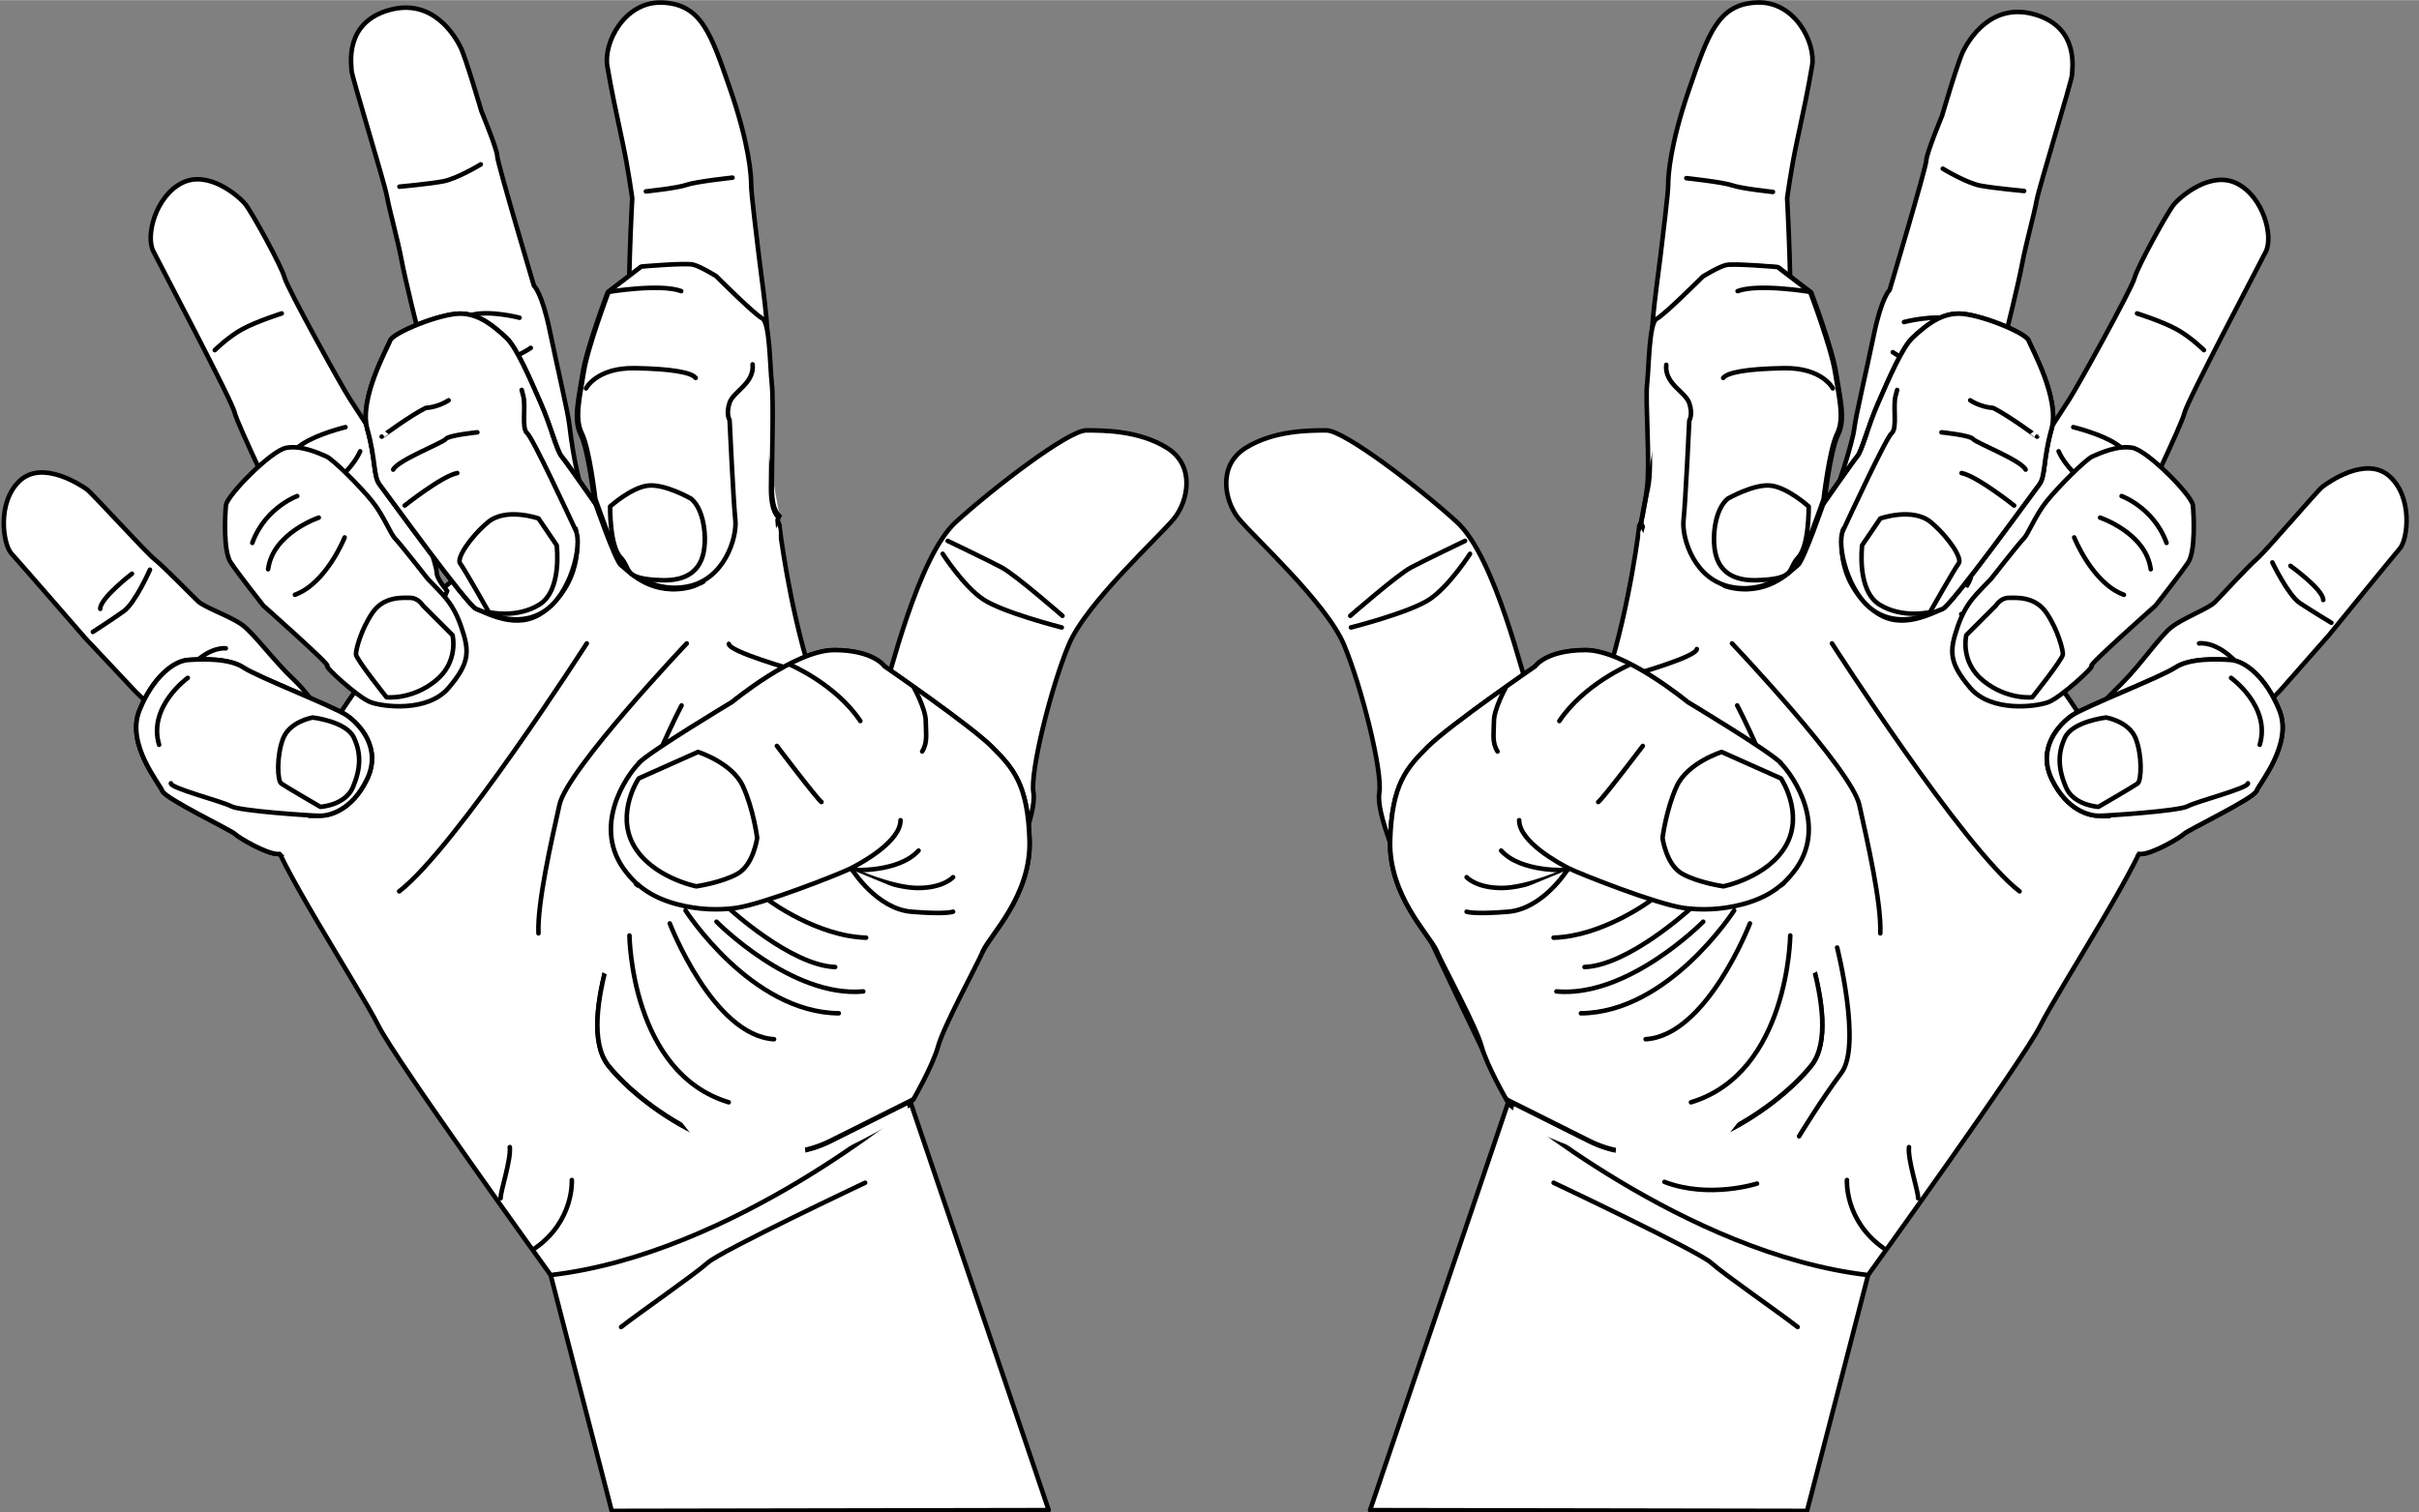 <svg width="1061" height="663.5" version="1.1" viewBox="0 0 280.7 175.5" xmlns="http://www.w3.org/2000/svg">
 <rect x="0" y="0" width="280.7" height="175.5" fill="#808080" stroke="none"/>
 <g id="right-hand" transform="translate(13.49 -14.64)">
  <g transform="translate(-7.408 -101.7)" fill="#ffffff" shape-rendering="auto" stroke="#000000" stroke-linecap="round" stroke-linejoin="round" stroke-width=".529">
   <path d="m152.9 291.6 15.98-47.18 41.8 19.94-7.074 27.33z" color="#000000" color-rendering="auto" image-rendering="auto" solid-color="#000000" style="isolation:auto;mix-blend-mode:normal;paint-order:markers fill stroke"/>
   <path d="m210.7 264.3s17.97-24.91 20.01-28.99c2.042-4.084 12.66-20.42 12.25-22.46-.408-2.042-11.84-22.46-21.24-29.4-9.393-6.942-28.99-16.34-37.57-6.126 0 0-1.06 9.114-3.697 17.42-1.799 5.668-4.768 9.87-6.921 14.84-5.309 12.25-4.642 34.79-4.642 34.79s20.56 17.48 41.8 19.94z" color="#000000" color-rendering="auto" image-rendering="auto" solid-color="#000000" style="isolation:auto;mix-blend-mode:normal;paint-order:markers fill stroke"/>
   <path d="m194.9 191s13.86 14.62 14.77 18.73c.913 4.111 2.588 11.42 2.436 14.92" color="#000000" color-rendering="auto" image-rendering="auto" solid-color="#000000" style="isolation:auto;mix-blend-mode:normal;paint-order:markers fill stroke"/>
   <path d="m206.5 191s15.23 23.75 21.77 28.78" color="#000000" color-rendering="auto" image-rendering="auto" solid-color="#000000" style="isolation:auto;mix-blend-mode:normal;paint-order:markers fill stroke"/>
   <path d="m195.5 198.2s4.872 9.287 4.872 13.55" color="#000000" color-rendering="auto" image-rendering="auto" solid-color="#000000" style="isolation:auto;mix-blend-mode:normal;paint-order:markers fill stroke"/>
   <path d="m180.7 198s3.654-1.066 5.633.304" color="#000000" color-rendering="auto" image-rendering="auto" solid-color="#000000" style="isolation:auto;mix-blend-mode:normal;paint-order:markers fill stroke"/>
   <path d="m183.2 194.7s7.613-2.132 7.613-3.045" color="#000000" color-rendering="auto" image-rendering="auto" solid-color="#000000" style="isolation:auto;mix-blend-mode:normal;paint-order:markers fill stroke"/>
   <path d="m212.5 261.2c-4.568-3.197-4.263-7.917-4.263-7.917" color="#000000" color-rendering="auto" image-rendering="auto" solid-color="#000000" style="isolation:auto;mix-blend-mode:normal;paint-order:markers fill stroke"/>
   <path d="m216.5 255.4c0-.913-1.218-4.415-1.066-5.938" color="#000000" color-rendering="auto" image-rendering="auto" solid-color="#000000" style="isolation:auto;mix-blend-mode:normal;paint-order:markers fill stroke"/>
   <path d="m174.2 253.6s16.75 7.917 18.27 9.287c1.523 1.37 7.917 5.786 10.05 7.46" color="#000000" color-rendering="auto" image-rendering="auto" solid-color="#000000" style="isolation:auto;mix-blend-mode:normal;paint-order:markers fill stroke"/>
  </g>
 </g>
 <g id="open-thumb-right" transform="translate(13.49 -14.64)">
  <g transform="translate(-7.408 -101.7)" fill="#ffffff" shape-rendering="auto">
   <path d="m179.7 201.4s-7.351-2.042-8.168-4.084-4.084-16.34-8.576-20.42c-4.492-4.084-13.07-10.62-15.11-10.62-2.042 0-6.126 0-9.393 2.042-3.267 2.042-2.45 6.126-.817 8.168 1.634 2.042 10.21 9.801 12.25 14.7 2.042 4.901 4.492 14.7 4.084 17.15-.408 2.45 2.45 8.576 2.859 10.21s12.1 25.8 12.1 25.8 15.67 10.54 25.06 6.869 25.32-37.57-14.29-49.82z" color="#000000" color-rendering="auto" image-rendering="auto" solid-color="#000000" stroke="#000000" stroke-linecap="round" stroke-linejoin="round" stroke-width=".529" style="isolation:auto;mix-blend-mode:normal;paint-order:markers fill stroke"/>
   <path d="m150.6 187.8s5.468-4.772 7.058-5.617c1.591-.845 6.263-3.082 6.263-3.082" color="#000000" color-rendering="auto" image-rendering="auto" solid-color="#000000" stroke="#000000" stroke-linecap="round" stroke-linejoin="round" stroke-width=".529" style="isolation:auto;mix-blend-mode:normal;paint-order:markers fill stroke"/>
   <path d="m164.5 180.6s-2.386 3.728-4.672 5.269-9.146 3.281-9.146 3.281" color="#000000" color-rendering="auto" image-rendering="auto" solid-color="#000000" stroke="#000000" stroke-linecap="round" stroke-linejoin="round" stroke-width=".529" style="isolation:auto;mix-blend-mode:normal;paint-order:markers fill stroke"/>
   <path d="m171.4 206.5s-4.175 11.93-6.164 12.13" color="#000000" color-rendering="auto" image-rendering="auto" solid-color="#000000" stroke="#000000" stroke-linecap="round" stroke-linejoin="round" stroke-width=".529" style="isolation:auto;mix-blend-mode:normal;paint-order:markers fill stroke"/>
   <path d="m207.1 226.3s2.867 11.38.498 14.54c-2.369 3.156-4.917 7.369-4.917 7.369" color="#000000" color-rendering="auto" image-rendering="auto" solid-color="#000000" stroke="#000000" stroke-linecap="round" stroke-linejoin="round" stroke-width=".529" style="isolation:auto;mix-blend-mode:normal;paint-order:markers fill stroke"/>
   <path d="m197.8 253.7s-5.567 1.789-10.74-.199" color="#000000" color-rendering="auto" image-rendering="auto" solid-color="#000000" stroke="#000000" stroke-linecap="round" stroke-linejoin="round" stroke-width=".529" style="isolation:auto;mix-blend-mode:normal;paint-order:markers fill stroke"/>
   <path d="m181.5 208.9s3.181 6.164 6.76 6.164" color="#000000" color-rendering="auto" image-rendering="auto" solid-color="#000000" stroke="#000000" stroke-linecap="round" stroke-linejoin="round" stroke-width=".529" style="isolation:auto;mix-blend-mode:normal;paint-order:markers fill stroke"/>
   <path d="m186 203.1s-3.945-.883-5.151-1.296l-11.65 44.45s16.81 8.982 26.21 5.306 21.98-36.41-9.41-48.46z" color="#000000" color-rendering="auto" image-rendering="auto" solid-color="#000000" style="isolation:auto;mix-blend-mode:normal;paint-order:markers fill stroke"/>
  </g>
 </g>
 <g id="open-finger-1-right" transform="translate(13.49 -14.64)">
  <g transform="translate(-7.408 -101.7)" fill="#ffffff" shape-rendering="auto">
   <path d="m184.2 177.3s1.289-3.248 1.289-4.806c0-1.559 0-2.672-.223-6.012-.223-3.34.891-9.351.445-10.24s.668-8.238.891-10.24c.223-2.004.891-7.125.891-8.238 0-1.113.223-4.676 2.449-11.13 2.226-6.457 3.34-9.797 7.793-10.02s6.902 4.676 6.457 7.347c-.445 2.672-1.113 5.789-1.781 8.906-.668 3.117-1.113 6.457-1.113 6.457s.668 12.47.223 15.36c-.445 2.894.223 5.566.223 5.566s.223 5.789-.223 6.679c-.445.891 1.336 7.125 1.336 7.125s-8.366 17.41-18.66 3.248z" color="#000000" color-rendering="auto" image-rendering="auto" solid-color="#000000" stroke="#000000" stroke-linecap="round" stroke-linejoin="round" stroke-width=".529" style="isolation:auto;mix-blend-mode:normal;paint-order:markers fill stroke"/>
   <path d="m188.3 153.8c.913 0 3.502-.99 5.253-1.066 1.751-.076 6.242 1.218 6.242 1.218" color="#000000" color-rendering="auto" image-rendering="auto" solid-color="#000000" stroke="#000000" stroke-linecap="round" stroke-linejoin="round" stroke-width=".529" style="isolation:auto;mix-blend-mode:normal;paint-order:markers fill stroke"/>
   <path d="m187.9 156.5s4.035.913 6.09 1.218c2.055.304 5.405-.913 5.405-.913" color="#000000" color-rendering="auto" image-rendering="auto" solid-color="#000000" stroke="#000000" stroke-linecap="round" stroke-linejoin="round" stroke-width=".529" style="isolation:auto;mix-blend-mode:normal;paint-order:markers fill stroke"/>
   <path d="m189.6 137s4.263.457 5.329.837c1.066.381 4.72.761 4.72.761" color="#000000" color-rendering="auto" image-rendering="auto" solid-color="#000000" stroke="#000000" stroke-linecap="round" stroke-linejoin="round" stroke-width=".529" style="isolation:auto;mix-blend-mode:normal;paint-order:markers fill stroke"/>
   <path d="m187 174.3s6.471.304 7.308-.457" color="#000000" color-rendering="auto" image-rendering="auto" solid-color="#000000" stroke="#000000" stroke-linecap="round" stroke-linejoin="round" stroke-width=".529" style="isolation:auto;mix-blend-mode:normal;paint-order:markers fill stroke"/>
   <path d="m198.5 184.8c-5.051 1.346-4.964.985-9.132-1.678-4.168-2.662-6.855-5.276-3.776-6.004 5.087-1.202 11.72-1.284 17.12-2.61 2.16-.53.916 4.793.805 5.818-.135 1.254-2.241 3.733-5.02 4.473z" color="#000000" color-rendering="auto" image-rendering="auto" solid-color="#000000" style="isolation:auto;mix-blend-mode:normal;paint-order:markers fill stroke"/>
  </g>
 </g>
 <g id="open-finger-2-right" transform="translate(13.49 -14.64)">
  <g transform="translate(-6.35 -100.7)" fill="#ffffff" shape-rendering="auto">
   <path d="m220.2 176.4s2.284-7.004 2.893-9.592c.609-2.588 1.675-7.004 1.827-8.374s.609-3.959.609-3.959 1.523-6.09 1.979-8.526c.457-2.436 1.37-5.633 1.675-7.308.304-1.675 4.111-14.01 4.111-14.62 0-.609.913-5.481-4.263-7.004-5.177-1.523-7.765 3.045-8.374 4.263-.609 1.218-2.436 7.46-2.436 7.46s-1.827 4.415-1.827 5.177-4.263 15.07-4.263 15.07-.913.761-1.827 5.177c-.913 4.415-2.138 9.6-2.284 10.96-.143 1.33-2.052 7.647-2.992 9.054-3.318.727 1.774 3.736 6.494 5.715 4.72 1.979 7.308 3.197 8.678-3.502z" color="#000000" color-rendering="auto" image-rendering="auto" solid-color="#000000" stroke="#000000" stroke-linecap="round" stroke-linejoin="round" stroke-width=".529" style="isolation:auto;mix-blend-mode:normal;paint-order:markers fill stroke"/>
   <path d="m218.3 134.9s2.741 1.675 4.415 1.979 5.024.609 5.024.609" color="#000000" color-rendering="auto" image-rendering="auto" solid-color="#000000" stroke="#000000" stroke-linecap="round" stroke-linejoin="round" stroke-width=".529" style="isolation:auto;mix-blend-mode:normal;paint-order:markers fill stroke"/>
   <path d="m213.8 152.7s3.502-.913 5.633-.304c2.132.609 4.503 2.132 4.503 2.132" color="#000000" color-rendering="auto" image-rendering="auto" solid-color="#000000" stroke="#000000" stroke-linecap="round" stroke-linejoin="round" stroke-width=".529" style="isolation:auto;mix-blend-mode:normal;paint-order:markers fill stroke"/>
   <path d="m212.5 156.2s1.675 1.218 4.872 2.132c3.197.913 5.329.609 5.329.609" color="#000000" color-rendering="auto" image-rendering="auto" solid-color="#000000" stroke="#000000" stroke-linecap="round" stroke-linejoin="round" stroke-width=".529" style="isolation:auto;mix-blend-mode:normal;paint-order:markers fill stroke"/>
   <path d="m218.6 185.5c-5.051 1.346-4.964.985-9.132-1.678-4.168-2.662-8.02-8.438-4.94-9.166 5.087-1.202 5.894 6.038 11.3 4.713 2.16-.53 3.745 4.294 3.635 5.318-.135 1.254 1.92.072-.86.812z" color="#000000" color-rendering="auto" image-rendering="auto" solid-color="#000000" style="isolation:auto;mix-blend-mode:normal;paint-order:markers fill stroke"/>
   <path d="m206.7 176.5s3.143 1.581 4.181 1.919l2.179.712-.035.099" color="#000000" color-rendering="auto" image-rendering="auto" solid-color="#000000" stroke="#000000" stroke-linecap="round" stroke-linejoin="round" stroke-width=".529" style="isolation:auto;mix-blend-mode:normal;paint-order:markers fill stroke"/>
  </g>
 </g>
 <g id="open-finger-3-right" transform="translate(13.49 -14.64)">
  <g transform="translate(-7.408 -101.7)" fill="#ffffff" shape-rendering="auto">
   <path d="m221.4 185.3s1.218-1.37 1.218-2.132 2.702-5.205 3.767-7.336c1.066-2.132 1.523-3.806 2.284-4.872.761-1.066 4.415-6.851 5.329-8.222s7.308-12.94 7.613-14.16c.304-1.218 3.806-7.613 4.568-8.526.761-.913 4.263-3.959 7.308-2.436 3.045 1.523 4.263 6.09 3.35 7.917s-9.135 17.36-9.44 18.73c-.304 1.37-5.481 12.03-5.938 13.25s-5.481 9.135-5.786 10.05c-.304.913-2.741 6.09-3.502 7.004-.761.913-5.786-1.979-6.699-3.654-.913-1.675-4.072-5.605-4.072-5.605z" color="#000000" color-rendering="auto" image-rendering="auto" solid-color="#000000" stroke="#000000" stroke-linecap="round" stroke-linejoin="round" stroke-width=".529" style="isolation:auto;mix-blend-mode:normal;paint-order:markers fill stroke"/>
   <path d="m234.5 165.9s3.197.761 5.024 1.979c1.827 1.218 3.197 3.502 3.197 3.502" color="#000000" color-rendering="auto" image-rendering="auto" solid-color="#000000" stroke="#000000" stroke-linecap="round" stroke-linejoin="round" stroke-width=".529" style="isolation:auto;mix-blend-mode:normal;paint-order:markers fill stroke"/>
   <path d="m232.8 168.7s.761 1.979 3.197 3.654c2.436 1.675 5.329 1.523 5.329 1.523" color="#000000" color-rendering="auto" image-rendering="auto" solid-color="#000000" stroke="#000000" stroke-linecap="round" stroke-linejoin="round" stroke-width=".529" style="isolation:auto;mix-blend-mode:normal;paint-order:markers fill stroke"/>
   <path d="m241.9 152.7s2.893.913 4.568 1.827 3.197 2.436 3.197 2.436" color="#000000" color-rendering="auto" image-rendering="auto" solid-color="#000000" stroke="#000000" stroke-linecap="round" stroke-linejoin="round" stroke-width=".529" style="isolation:auto;mix-blend-mode:normal;paint-order:markers fill stroke"/>
   <path d="m231.1 197.7c-5.051 1.346-2.8-1.678-6.968-4.34-4.168-2.662-8.02-8.438-4.94-9.166 5.087-1.202 5.894 6.038 11.3 4.713 2.16-.53 1.582 6.956 1.471 7.981-.135 1.254 1.92.072-.86.812z" color="#000000" color-rendering="auto" image-rendering="auto" solid-color="#000000" style="isolation:auto;mix-blend-mode:normal;paint-order:markers fill stroke"/>
   <path d="m221.5 187.6s6.471 4.114 7.308 3.846" color="#000000" color-rendering="auto" image-rendering="auto" solid-color="#000000" stroke="#000000" stroke-linecap="round" stroke-linejoin="round" stroke-width=".529" style="isolation:auto;mix-blend-mode:normal;paint-order:markers fill stroke"/>
  </g>
 </g>
 <g id="open-finger-4-right" transform="translate(13.49 -14.64)">
  <g transform="translate(-7.408 -101.7)" fill="#ffffff" shape-rendering="auto">
   <path d="m233.7 202.1s4.143-4.164 6.427-6.448c2.284-2.284 4.415-5.481 5.786-6.547 1.37-1.066 4.263-2.132 5.024-2.893s3.806-4.111 4.872-5.024c1.066-.913 7.004-7.917 7.613-8.374.609-.457 5.024-3.654 7.765-1.218 2.741 2.436 2.132 7.308 1.218 8.374-.913 1.066-8.222 10.05-8.222 10.05l-5.633 6.395-4.111 4.263s-3.197 4.111-3.959 4.72c-.761.609-7.156 7.46-7.917 7.46s-5.329-2.132-6.242-4.872c-.913-2.741-2.621-5.885-2.621-5.885z" color="#000000" color-rendering="auto" image-rendering="auto" solid-color="#000000" stroke="#000000" stroke-linecap="round" stroke-linejoin="round" stroke-width=".529" style="isolation:auto;mix-blend-mode:normal;paint-order:markers fill stroke"/>
   <path d="m253.7 199.4s-5.481-3.197-5.633-5.633" color="#000000" color-rendering="auto" image-rendering="auto" solid-color="#000000" stroke="#000000" stroke-linecap="round" stroke-linejoin="round" stroke-width=".529" style="isolation:auto;mix-blend-mode:normal;paint-order:markers fill stroke"/>
   <path d="m249.1 191s1.675-.304 3.806 1.675c2.132 1.979 2.741 4.263 2.741 4.263" color="#000000" color-rendering="auto" image-rendering="auto" solid-color="#000000" stroke="#000000" stroke-linecap="round" stroke-linejoin="round" stroke-width=".529" style="isolation:auto;mix-blend-mode:normal;paint-order:markers fill stroke"/>
   <path d="m257.6 181.6s1.827 3.806 3.197 4.72 3.654 2.284 3.654 2.284" color="#000000" color-rendering="auto" image-rendering="auto" solid-color="#000000" stroke="#000000" stroke-linecap="round" stroke-linejoin="round" stroke-width=".529" style="isolation:auto;mix-blend-mode:normal;paint-order:markers fill stroke"/>
   <path d="m259.7 182s3.806 2.741 3.806 3.959" color="#000000" color-rendering="auto" image-rendering="auto" solid-color="#000000" stroke="#000000" stroke-linecap="round" stroke-linejoin="round" stroke-width=".529" style="isolation:auto;mix-blend-mode:normal;paint-order:markers fill stroke"/>
   <path d="m241 214.2c-5.051 1.346-1.103-2.477-5.271-5.139-4.168-2.662-6.323-8.405-3.243-9.132 5.087-1.202 4.197 6.005 9.6 4.68 2.16-.53 1.409 5.233.939 6.151-.301.588.755 2.701-2.024 3.442z" color="#000000" color-rendering="auto" image-rendering="auto" solid-color="#000000" style="isolation:auto;mix-blend-mode:normal;paint-order:markers fill stroke"/>
   <path d="m234.4 203.9c1.325-1.104 7.765 3.496 6.099 5.567" color="#000000" color-rendering="auto" image-rendering="auto" solid-color="#000000" stroke="#000000" stroke-linecap="round" stroke-linejoin="round" stroke-width=".529" style="isolation:auto;mix-blend-mode:normal;paint-order:markers fill stroke"/>
  </g>
 </g>
 <g id="closed-finger-4-right" transform="translate(13.49 -14.64)">
  <g transform="translate(126.2 -112.7)" fill="#ffffff" shape-rendering="auto">
   <path d="m107.4 226s0 .444 1.331.444c1.331 0 4.549-1.886 4.992-2.33s8.099-4.105 8.432-4.992c.333-.888 4.216-5.436 2.663-9.319-1.553-3.883-3.994-5.769-5.658-5.88-1.664-.111-4.771-.222-6.435.888-1.664 1.109-10.54 4.549-11.98 5.547-1.442.999-4.105 3.772-2.33 7.433 1.775 3.661 4.438 4.216 5.436 4.216 2.289.159 3.55 3.994 4.882 4.438" color="#000000" color-rendering="auto" image-rendering="auto" solid-color="#000000" stroke="#000000" stroke-linecap="round" stroke-linejoin="round" stroke-width=".529" style="isolation:auto;mix-blend-mode:normal;paint-order:markers fill stroke"/>
   <path d="m107.4 226s0 .444 1.331.444c1.331 0 4.549-1.886 4.992-2.33s8.099-4.105 8.432-4.992c.333-.888 4.216-5.436 2.663-9.319-1.553-3.883-3.994-5.769-5.658-5.88-1.664-.111-4.771-.222-6.435.888-1.664 1.109-10.54 4.549-11.98 5.547-1.442.999-4.105 3.772-2.33 7.433 1.775 3.661 4.438 4.216 5.436 4.216.999 0 9.319-.555 10.32-1.109s7.1-2.108 6.99-2.663" color="#000000" color-rendering="auto" image-rendering="auto" solid-color="#000000" stroke="#000000" stroke-linecap="round" stroke-linejoin="round" stroke-width=".529" style="isolation:auto;mix-blend-mode:normal;paint-order:markers fill stroke"/>
   <path d="m104.7 210.6s2.663.444 3.439 2.441.666 4.882.222 5.214c-.444.333-4.549 2.714-4.549 2.714s-2.885-.162-3.772-2.27c-.888-2.108-.999-3.883-.111-5.769.888-1.886 4.771-2.33 4.771-2.33z" color="#000000" color-rendering="auto" image-rendering="auto" solid-color="#000000" stroke="#000000" stroke-linecap="round" stroke-linejoin="round" stroke-width=".529" style="isolation:auto;mix-blend-mode:normal;paint-order:markers fill stroke"/>
   <path d="m119.2 206s4.66 3.328 3.328 7.766" color="#000000" color-rendering="auto" image-rendering="auto" solid-color="#000000" stroke="#000000" stroke-linecap="round" stroke-linejoin="round" stroke-width=".529" style="isolation:auto;mix-blend-mode:normal;paint-order:markers fill stroke"/>
   <path d="m107.7 227.3 1.333-2.273-3.162-2.744-3.188.078z" color="#000000" color-rendering="auto" image-rendering="auto" solid-color="#000000" style="isolation:auto;mix-blend-mode:normal;paint-order:markers fill stroke"/>
  </g>
 </g>
 <g id="closed-finger-3-right" transform="translate(13.49 -14.64)">
  <g transform="translate(125.7 -109.1)" fill="#ffffff" shape-rendering="auto" stroke="#000000" stroke-linecap="round" stroke-linejoin="round" stroke-width=".529">
   <path d="m91.86 190.9s3.217-4.105 3.772-4.66c.555-.555 1.331-2.663 2.663-4.327 1.331-1.664 4.549-4.882 5.325-5.214.777-.333 2.885-1.331 4.66-.999 1.775.333 6.879 5.547 6.99 6.657.111 1.109.333 5.325-.555 6.657s-3.772 4.992-3.772 4.992-7.877 6.99-7.433 6.99-3.55 3.661-4.992 4.216c-1.442.555-6.657 1.22-9.097-1.664-2.441-2.885-2.441-4.216-1.442-7.1.999-2.885 2.219-3.772 3.883-5.547z" color="#000000" color-rendering="auto" image-rendering="auto" solid-color="#000000" style="isolation:auto;mix-blend-mode:normal;paint-order:markers fill stroke"/>
   <path d="m92.42 194s.555-.888 1.442-.888c.888 0 3.106-.222 4.438 1.775 1.331 1.997 1.886 4.216 1.886 4.771 0 .555-3.55 4.992-3.55 4.992s-2.885.333-5.658-1.886c-2.774-2.219-1.997-5.325-1.997-5.325z" color="#000000" color-rendering="auto" image-rendering="auto" solid-color="#000000" style="isolation:auto;mix-blend-mode:normal;paint-order:markers fill stroke"/>
   <path d="m101.5 186.1s2.108 5.325 5.769 6.657" color="#000000" color-rendering="auto" image-rendering="auto" solid-color="#000000" style="isolation:auto;mix-blend-mode:normal;paint-order:markers fill stroke"/>
   <path d="m104.5 183.8s5.325 1.775 5.88 5.991" color="#000000" color-rendering="auto" image-rendering="auto" solid-color="#000000" style="isolation:auto;mix-blend-mode:normal;paint-order:markers fill stroke"/>
   <path d="m107 181.3c-.377-.135 3.671 1.145 5.214 5.436" color="#000000" color-rendering="auto" image-rendering="auto" solid-color="#000000" style="isolation:auto;mix-blend-mode:normal;paint-order:markers fill stroke"/>
  </g>
 </g>
 <g id="closed-finger-2-right" transform="translate(13.49 -14.64)">
  <g transform="translate(124.6 -105.9)" fill="#ffffff" shape-rendering="auto">
   <path d="m72.78 180s4.105-5.88 4.66-6.546c.555-.666 1.22-3.439 2.441-6.213 1.22-2.774 2.774-6.435 3.994-7.544 1.22-1.109 2.996-2.774 5.325-2.774 2.33 0 7.766 2.219 8.099 3.106.333.888 3.661 6.768 2.663 10.32-.999 3.55-.666 5.436-1.442 6.435-.777.999-10.21 14.09-11.21 14.42-.999.333-4.752 2.626-7.766.333-5.103-3.883-3.772-9.43-3.772-9.43l-2.995-2.108" color="#000000" color-rendering="auto" image-rendering="auto" solid-color="#000000" stroke="#000000" stroke-linecap="round" stroke-linejoin="round" stroke-width=".529" style="isolation:auto;mix-blend-mode:normal;paint-order:markers fill stroke"/>
   <path d="m72.78 180s4.105-5.88 4.66-6.546c.555-.666 1.22-3.439 2.441-6.213 1.22-2.774 2.774-6.435 3.994-7.544 1.22-1.109 2.996-2.774 5.325-2.774 2.33 0 7.766 2.219 8.099 3.106.333.888 3.661 6.768 2.663 10.32-.999 3.55-.666 5.436-1.442 6.435s-10.21 14.09-11.21 14.42c-.999.333-4.549 2.33-7.766.333s-4.549-7.766-3.772-9.43c.777-1.664 4.992-10.76 5.658-11.32.666-.555.111-3.106.444-4.327.333-1.22.111-.444.111-.444" color="#000000" color-rendering="auto" image-rendering="auto" solid-color="#000000" stroke="#000000" stroke-linecap="round" stroke-linejoin="round" stroke-width=".529" style="isolation:auto;mix-blend-mode:normal;paint-order:markers fill stroke"/>
   <path d="m80.1 180.7s3.772-1.331 5.88.444c2.108 1.775 3.661 4.216 3.217 4.771-.444.555-3.328 5.658-3.328 5.658s-3.217.777-5.88-.888c-2.663-1.664-1.997-6.879-1.997-6.879z" color="#000000" color-rendering="auto" image-rendering="auto" solid-color="#000000" stroke="#000000" stroke-linecap="round" stroke-linejoin="round" stroke-width=".529" style="isolation:auto;mix-blend-mode:normal;paint-order:markers fill stroke"/>
   <path d="m95.63 179.2s-4.327-3.439-6.102-3.772" color="#000000" color-rendering="auto" image-rendering="auto" solid-color="#000000" stroke="#000000" stroke-linecap="round" stroke-linejoin="round" stroke-width=".529" style="isolation:auto;mix-blend-mode:normal;paint-order:markers fill stroke"/>
   <path d="m87.2 170.7s3.328.333 3.661.777c.333.444 5.547 2.441 6.102 3.55" color="#000000" color-rendering="auto" image-rendering="auto" solid-color="#000000" stroke="#000000" stroke-linecap="round" stroke-linejoin="round" stroke-width=".529" style="isolation:auto;mix-blend-mode:normal;paint-order:markers fill stroke"/>
   <path d="m98.3 171.2c.005.015-3.286-2.426-5.103-3.328-1.553-.111-2.663-.888-2.663-.888" color="#000000" color-rendering="auto" image-rendering="auto" solid-color="#000000" stroke="#000000" stroke-linecap="round" stroke-linejoin="round" stroke-width=".529" style="isolation:auto;mix-blend-mode:normal;paint-order:markers fill stroke"/>
   <path d="m73.36 179.8-.446 1.195 2.355 1.516.517-1.177z" color="#000000" color-rendering="auto" image-rendering="auto" solid-color="#000000" style="isolation:auto;mix-blend-mode:normal;paint-order:markers fill stroke"/>
  </g>
 </g>
 <g id="closed-finger-1-right" transform="translate(13.49 -14.64)">
  <g transform="translate(126.2 -109.6)" fill="#ffffff" shape-rendering="auto">
   <path transform="matrix(.265 0 0 .265 0 93.8)" d="m233.9 230.9c-2.288-.039-4.129.014-4.971.225-3.366.842-10.1 5.049-10.1 5.049s-16.83 16.83-20.2 18.51c-3.366 1.683-3.366 21.04-4.207 28.61-.842 7.574 2.404 34.77 0 45.44-2.465 10.94-2.93 15.23-2.93 15.23s15.76 36.72 33.7 26.22c2.106 1.087 4.465 1.892 7.102 2.309 16.29 2.574 25.25-8.415 27.77-10.1 2.525-1.683 11.78-28.61 11.78-28.61s2.525-21.88 5.891-28.61c3.366-6.732.841-15.99-.842-26.93-1.683-10.94-10.94-35.34-10.94-35.34l-14.31-10.94s-10.89-.948-17.75-1.066z" color="#000000" color-rendering="auto" image-rendering="auto" solid-color="#000000" stroke="#000000" stroke-linecap="round" stroke-linejoin="round" stroke-width="2" style="isolation:auto;mix-blend-mode:normal;paint-order:markers fill stroke"/>
   <path d="m50.7 185s.392-1.404.737-4.184c.357-2.872-.223-10.02 0-12.02.223-2.004.223-7.125 1.113-7.57.891-.445 5.344-4.898 5.344-4.898s1.781-1.113 2.672-1.336c.891-.223 6.012.223 6.012.223l3.785 2.894s2.449 6.457 2.894 9.351c.445 2.894 1.113 5.344.223 7.125-.891 1.781-1.559 7.57-1.559 7.57s-2.449 7.125-3.117 7.57c-.668.445-3.038 3.353-7.347 2.672-4.557-.72-6.012-5.789-5.789-7.793.223-2.004.668-11.58.668-11.58s.445-.668 0-2.004-2.894-2.226-2.672-4.453" color="#000000" color-rendering="auto" image-rendering="auto" solid-color="#000000" stroke="#000000" stroke-linecap="round" stroke-linejoin="round" stroke-width=".529" style="isolation:auto;mix-blend-mode:normal;paint-order:markers fill stroke"/>
   <path d="m60.8 182.1s3.029-1.742 4.998-1.514c1.969.227 4.392 2.423 4.392 2.423s.076 4.543-1.212 5.906c-1.287 1.363-.131 2.503-4.77 2.65-4.639.147-4.922-3.029-4.998-4.392-.076-1.363.227-3.937 1.59-5.073z" color="#000000" color-rendering="auto" image-rendering="auto" solid-color="#000000" stroke="#000000" stroke-linecap="round" stroke-linejoin="round" stroke-width=".529" style="isolation:auto;mix-blend-mode:normal;paint-order:markers fill stroke"/>
   <path d="m72.99 169.3s-1.212-2.423-5.679-2.347c-4.468.076-6.588.53-7.042 1.136" color="#000000" color-rendering="auto" image-rendering="auto" solid-color="#000000" stroke="#000000" stroke-linecap="round" stroke-linejoin="round" stroke-width=".529" style="isolation:auto;mix-blend-mode:normal;paint-order:markers fill stroke"/>
   <path d="m70.36 158.1s-5.995-.999-8.418-.09" color="#000000" color-rendering="auto" image-rendering="auto" solid-color="#000000" stroke="#000000" stroke-linecap="round" stroke-linejoin="round" stroke-width=".529" style="isolation:auto;mix-blend-mode:normal;paint-order:markers fill stroke"/>
   <path d="m50.81 187.1c-.077-.269.614-2.493.614-2.493l6.445 6.866.806.153 1.649.806-5.524 1.841z" color="#000000" color-rendering="auto" image-rendering="auto" solid-color="#000000" style="isolation:auto;mix-blend-mode:normal;paint-order:markers fill stroke"/>
  </g>
 </g>
 <g id="closed-thumb-right" transform="translate(13.49 -14.64)">
  <g transform="translate(128.9 -109.6)" fill="#ffffff" shape-rendering="auto">
   <path d="m41.59 199.7c-4.574 0-5.822 1.871-5.822 1.871s-9.98 6.861-12.48 9.357-4.159 4.367-4.367 10.81c-.208 6.446 4.574 11.02 5.406 12.89.832 1.871 4.574 8.733 5.198 11.02s2.911 6.238 2.911 6.238l9.564 4.782c9.565 4.782 21.62-3.535 25.78-8.733 4.159-5.198-3.119-20.79-3.119-20.79-.102-.077-.198-.146-.299-.223.457-.422.905-.898 1.339-1.441 4.159-5.198-0-11.23-1.456-12.68-1.455-1.456-10.81-7.07-10.81-7.07s-7.277-6.03-11.85-6.03z" color="#000000" color-rendering="auto" image-rendering="auto" solid-color="#000000" stroke="#000000" stroke-linecap="round" stroke-linejoin="round" stroke-width=".529" style="isolation:auto;mix-blend-mode:normal;paint-order:markers fill stroke"/>
   <path d="m24.33 234.6c-.832-1.871-5.614-6.446-5.406-12.89.208-6.446 1.871-8.317 4.366-10.81s12.48-9.357 12.48-9.357 1.248-1.871 5.822-1.871c4.574 0 11.85 6.03 11.85 6.03s9.357 5.614 10.81 7.07m.117 14.12c-1.231 1.058-2.686 1.778-4.44 2.255-2.651.72-5.028.713-6.904.463-3.119-.416-12.06-3.951-13.31-4.574-1.248-.624-5.822-3.119-5.822-5.614" color="#000000" color-rendering="auto" image-rendering="auto" solid-color="#000000" stroke="#000000" stroke-linecap="round" stroke-linejoin="round" stroke-width=".529" style="isolation:auto;mix-blend-mode:normal;paint-order:markers fill stroke"/>
   <path d="m64.67 227.1s7.277 15.59 3.119 20.79c-4.159 5.198-16.22 13.52-25.78 8.733l-9.565-4.782v0" color="#000000" color-rendering="auto" image-rendering="auto" solid-color="#000000" stroke="#000000" stroke-linecap="round" stroke-linejoin="round" stroke-width=".529" style="isolation:auto;mix-blend-mode:normal;paint-order:markers fill stroke"/>
   <path d="m57.39 211.5s-3.951 1.248-5.198 3.951c-1.248 2.703-1.663 6.03-1.663 6.03s.416 3.119 2.287 4.159c1.871 1.04 4.782 1.455 4.782 1.455s5.198-1.04 7.277-4.782c2.079-3.743-.602-7.744-.602-7.744z" color="#000000" color-rendering="auto" image-rendering="auto" solid-color="#000000" stroke="#000000" stroke-linecap="round" stroke-linejoin="round" stroke-width=".529" style="isolation:auto;mix-blend-mode:normal;paint-order:markers fill stroke"/>
   <path d="m46.65 201.4s-5.258 2.253-8.095 6.51" color="#000000" color-rendering="auto" image-rendering="auto" solid-color="#000000" stroke="#000000" stroke-linecap="round" stroke-linejoin="round" stroke-width=".529" style="isolation:auto;mix-blend-mode:normal;paint-order:markers fill stroke"/>
   <path d="m39.48 225.2s-4.59 2.086-7.595 2.086c-3.004 0-4.089-1.252-4.089-1.252" color="#000000" color-rendering="auto" image-rendering="auto" solid-color="#000000" stroke="#000000" stroke-linecap="round" stroke-linejoin="round" stroke-width=".529" style="isolation:auto;mix-blend-mode:normal;paint-order:markers fill stroke"/>
   <path d="m39.48 225.2s-5.341.334-7.678-2.253" color="#000000" color-rendering="auto" image-rendering="auto" solid-color="#000000" stroke="#000000" stroke-linecap="round" stroke-linejoin="round" stroke-width=".529" style="isolation:auto;mix-blend-mode:normal;paint-order:markers fill stroke"/>
   <path d="m39.48 225.2s-2.838 4.507-6.844 4.841c-4.006.334-4.841 0-4.841 0" color="#000000" color-rendering="auto" image-rendering="auto" solid-color="#000000" stroke="#000000" stroke-linecap="round" stroke-linejoin="round" stroke-width=".529" style="isolation:auto;mix-blend-mode:normal;paint-order:markers fill stroke"/>
   <path d="m49.07 228.8s-5.508 4.089-11.18 4.256" color="#000000" color-rendering="auto" image-rendering="auto" solid-color="#000000" stroke="#000000" stroke-linecap="round" stroke-linejoin="round" stroke-width=".529" style="isolation:auto;mix-blend-mode:normal;paint-order:markers fill stroke"/>
   <path d="m60.67 231.4s-5.007 13.02-12.1 13.44" color="#000000" color-rendering="auto" image-rendering="auto" solid-color="#000000" stroke="#000000" stroke-linecap="round" stroke-linejoin="round" stroke-width=".529" style="isolation:auto;mix-blend-mode:normal;paint-order:markers fill stroke"/>
   <path d="m53.75 229.7s-7.177 6.593-12.27 6.76" color="#000000" color-rendering="auto" image-rendering="auto" solid-color="#000000" stroke="#000000" stroke-linecap="round" stroke-linejoin="round" stroke-width=".529" style="isolation:auto;mix-blend-mode:normal;paint-order:markers fill stroke"/>
   <path d="m55.25 231.2s-8.68 8.847-17.03 8.095" color="#000000" color-rendering="auto" image-rendering="auto" solid-color="#000000" stroke="#000000" stroke-linecap="round" stroke-linejoin="round" stroke-width=".529" style="isolation:auto;mix-blend-mode:normal;paint-order:markers fill stroke"/>
   <path d="m58.84 229.9s-7.595 11.85-17.78 11.93" color="#000000" color-rendering="auto" image-rendering="auto" solid-color="#000000" stroke="#000000" stroke-linecap="round" stroke-linejoin="round" stroke-width=".529" style="isolation:auto;mix-blend-mode:normal;paint-order:markers fill stroke"/>
   <path d="m65.35 232.8s-.167 15.94-11.52 19.36" color="#000000" color-rendering="auto" image-rendering="auto" solid-color="#000000" stroke="#000000" stroke-linecap="round" stroke-linejoin="round" stroke-width=".529" style="isolation:auto;mix-blend-mode:normal;paint-order:markers fill stroke"/>
   <path d="m48.24 210.8s-4.674 6.176-5.174 6.51" color="#000000" color-rendering="auto" image-rendering="auto" solid-color="#000000" stroke="#000000" stroke-linecap="round" stroke-linejoin="round" stroke-width=".529" style="isolation:auto;mix-blend-mode:normal;paint-order:markers fill stroke"/>
   <path d="m32.3 204.1s-1.335 2.42-1.335 3.839c0 1.419-.25 2.42.417 3.505" color="#000000" color-rendering="auto" image-rendering="auto" solid-color="#000000" stroke="#000000" stroke-linecap="round" stroke-linejoin="round" stroke-width=".529" style="isolation:auto;mix-blend-mode:normal;paint-order:markers fill stroke"/>
   <path d="m44.99 259.2.394-4.726 13-.591 2.757-1.772-4.923 6.301z" color="#000000" color-rendering="auto" image-rendering="auto" solid-color="#000000" style="isolation:auto;mix-blend-mode:normal;paint-order:markers fill stroke"/>
   <path d="m65.5 226.4-1.454 1.09 3.601 9.879 2.643-1.322z" color="#000000" color-rendering="auto" image-rendering="auto" solid-color="#000000" style="isolation:auto;mix-blend-mode:normal;paint-order:markers fill stroke"/>
  </g>
 </g>
 <g id="hand-left" transform="translate(13.49 -14.64)">
  <g transform="matrix(-1 0 0 1 261.1 -101.7)" fill="#ffffff" shape-rendering="auto" stroke="#000000" stroke-linecap="round" stroke-linejoin="round" stroke-width=".529">
   <path d="m152.9 291.6 15.98-47.18 41.8 19.94-7.074 27.33z" color="#000000" color-rendering="auto" image-rendering="auto" solid-color="#000000" style="isolation:auto;mix-blend-mode:normal;paint-order:markers fill stroke"/>
   <path d="m210.7 264.3s17.97-24.91 20.01-28.99c2.042-4.084 12.66-20.42 12.25-22.46-.408-2.042-11.84-22.46-21.24-29.4-9.393-6.942-28.99-16.34-37.57-6.126 0 0-1.06 9.114-3.697 17.42-1.799 5.668-4.768 9.87-6.921 14.84-5.309 12.25-4.642 34.79-4.642 34.79s20.56 17.48 41.8 19.94z" color="#000000" color-rendering="auto" image-rendering="auto" solid-color="#000000" style="isolation:auto;mix-blend-mode:normal;paint-order:markers fill stroke"/>
   <path d="m194.9 191s13.86 14.62 14.77 18.73c.913 4.111 2.588 11.42 2.436 14.92" color="#000000" color-rendering="auto" image-rendering="auto" solid-color="#000000" style="isolation:auto;mix-blend-mode:normal;paint-order:markers fill stroke"/>
   <path d="m206.5 191s15.23 23.75 21.77 28.78" color="#000000" color-rendering="auto" image-rendering="auto" solid-color="#000000" style="isolation:auto;mix-blend-mode:normal;paint-order:markers fill stroke"/>
   <path d="m195.5 198.2s4.872 9.287 4.872 13.55" color="#000000" color-rendering="auto" image-rendering="auto" solid-color="#000000" style="isolation:auto;mix-blend-mode:normal;paint-order:markers fill stroke"/>
   <path d="m180.7 198s3.654-1.066 5.633.304" color="#000000" color-rendering="auto" image-rendering="auto" solid-color="#000000" style="isolation:auto;mix-blend-mode:normal;paint-order:markers fill stroke"/>
   <path d="m182.4 194.1s7.613-2.132 7.613-3.045" color="#000000" color-rendering="auto" image-rendering="auto" solid-color="#000000" style="isolation:auto;mix-blend-mode:normal;paint-order:markers fill stroke"/>
   <path d="m212.5 261.2c-4.568-3.197-4.263-7.917-4.263-7.917" color="#000000" color-rendering="auto" image-rendering="auto" solid-color="#000000" style="isolation:auto;mix-blend-mode:normal;paint-order:markers fill stroke"/>
   <path d="m216.5 255.4c0-.913-1.218-4.415-1.066-5.938" color="#000000" color-rendering="auto" image-rendering="auto" solid-color="#000000" style="isolation:auto;mix-blend-mode:normal;paint-order:markers fill stroke"/>
   <path d="m174.2 253.6s16.75 7.917 18.27 9.287c1.523 1.37 7.917 5.786 10.05 7.46" color="#000000" color-rendering="auto" image-rendering="auto" solid-color="#000000" style="isolation:auto;mix-blend-mode:normal;paint-order:markers fill stroke"/>
  </g>
 </g>
 <g id="open-thumb-left" transform="translate(13.49 -14.64)">
  <g transform="matrix(-1 0 0 1 260.4 -101.7)" fill="#ffffff" shape-rendering="auto">
   <path d="m179.7 201.4s-7.351-2.042-8.168-4.084-4.084-16.34-8.576-20.42c-4.492-4.084-13.07-10.62-15.11-10.62-2.042 0-6.126 0-9.393 2.042-3.267 2.042-2.45 6.126-.817 8.168 1.634 2.042 10.21 9.801 12.25 14.7 2.042 4.901 4.492 14.7 4.084 17.15-.408 2.45 2.45 8.576 2.859 10.21s12.1 25.8 12.1 25.8 15.67 10.54 25.06 6.869 25.32-37.57-14.29-49.82z" color="#000000" color-rendering="auto" image-rendering="auto" solid-color="#000000" stroke="#000000" stroke-linecap="round" stroke-linejoin="round" stroke-width=".529" style="isolation:auto;mix-blend-mode:normal;paint-order:markers fill stroke"/>
   <path d="m185.2 202.3s-3.945-.883-5.151-1.296l-11.65 44.45s16.27 10.9 25.66 7.227 28.84-33.12-8.861-50.38z" color="#000000" color-rendering="auto" image-rendering="auto" solid-color="#000000" style="isolation:auto;mix-blend-mode:normal;paint-order:markers fill stroke"/>
   <path d="m150.6 187.8s5.468-4.772 7.058-5.617c1.591-.845 6.263-3.082 6.263-3.082" color="#000000" color-rendering="auto" image-rendering="auto" solid-color="#000000" stroke="#000000" stroke-linecap="round" stroke-linejoin="round" stroke-width=".529" style="isolation:auto;mix-blend-mode:normal;paint-order:markers fill stroke"/>
   <path d="m164.5 180.6s-2.386 3.728-4.672 5.269-9.146 3.281-9.146 3.281" color="#000000" color-rendering="auto" image-rendering="auto" solid-color="#000000" stroke="#000000" stroke-linecap="round" stroke-linejoin="round" stroke-width=".529" style="isolation:auto;mix-blend-mode:normal;paint-order:markers fill stroke"/>
   <path d="m171.4 206.5s-4.175 11.93-6.164 12.13" color="#000000" color-rendering="auto" image-rendering="auto" solid-color="#000000" stroke="#000000" stroke-linecap="round" stroke-linejoin="round" stroke-width=".529" style="isolation:auto;mix-blend-mode:normal;paint-order:markers fill stroke"/>
   <path d="m201.3 222.9s.398 11.73-2.585 14.32-6.362 6.164-6.362 6.164" color="#000000" color-rendering="auto" image-rendering="auto" solid-color="#000000" stroke="#000000" stroke-linecap="round" stroke-linejoin="round" stroke-width=".529" style="isolation:auto;mix-blend-mode:normal;paint-order:markers fill stroke"/>
   <path d="m189.6 247.7s-5.567 1.789-10.74-.199" color="#000000" color-rendering="auto" image-rendering="auto" solid-color="#000000" stroke="#000000" stroke-linecap="round" stroke-linejoin="round" stroke-width=".529" style="isolation:auto;mix-blend-mode:normal;paint-order:markers fill stroke"/>
   <path d="m181.5 208.9s3.181 6.164 6.76 6.164" color="#000000" color-rendering="auto" image-rendering="auto" solid-color="#000000" stroke="#000000" stroke-linecap="round" stroke-linejoin="round" stroke-width=".529" style="isolation:auto;mix-blend-mode:normal;paint-order:markers fill stroke"/>
  </g>
 </g>
 <g id="open-finger-1-left" transform="translate(13.49 -14.64)">
  <g fill="#ffffff" shape-rendering="auto">
   <path d="m76.97 75.61s-1.289-3.248-1.289-4.806c0-1.559 0-2.672.223-6.012.223-3.34-.891-9.351-.445-10.24s-.668-8.238-.891-10.24c-.223-2.004-.891-7.125-.891-8.238 0-1.113-.223-4.676-2.449-11.13-2.226-6.457-3.34-9.797-7.793-10.02s-6.902 4.676-6.457 7.347c.445 2.672 1.113 5.789 1.781 8.906.668 3.117 1.113 6.457 1.113 6.457s-.668 12.47-.223 15.36c.445 2.894-.223 5.566-.223 5.566s-.223 5.789.223 6.679c.445.891-1.336 7.125-1.336 7.125s8.366 17.41 18.66 3.248z" color="#000000" color-rendering="auto" image-rendering="auto" solid-color="#000000" stroke="#000000" stroke-linecap="round" stroke-linejoin="round" stroke-width=".529" style="isolation:auto;mix-blend-mode:normal;paint-order:markers fill stroke"/>
   <path d="m72.88 52.07c-.913 0-3.502-.99-5.253-1.066-1.751-.076-6.242 1.218-6.242 1.218" color="#000000" color-rendering="auto" image-rendering="auto" solid-color="#000000" stroke="#000000" stroke-linecap="round" stroke-linejoin="round" stroke-width=".529" style="isolation:auto;mix-blend-mode:normal;paint-order:markers fill stroke"/>
   <path d="m73.26 54.73s-4.035.913-6.09 1.218c-2.055.304-5.405-.913-5.405-.913" color="#000000" color-rendering="auto" image-rendering="auto" solid-color="#000000" stroke="#000000" stroke-linecap="round" stroke-linejoin="round" stroke-width=".529" style="isolation:auto;mix-blend-mode:normal;paint-order:markers fill stroke"/>
   <path d="m71.51 35.24s-4.263.457-5.329.837c-1.066.381-4.72.761-4.72.761" color="#000000" color-rendering="auto" image-rendering="auto" solid-color="#000000" stroke="#000000" stroke-linecap="round" stroke-linejoin="round" stroke-width=".529" style="isolation:auto;mix-blend-mode:normal;paint-order:markers fill stroke"/>
   <path d="m74.18 72.55s-9.353.217-10.19-.544" color="#000000" color-rendering="auto" image-rendering="auto" solid-color="#000000" stroke="#000000" stroke-linecap="round" stroke-linejoin="round" stroke-width=".529" style="isolation:auto;mix-blend-mode:normal;paint-order:markers fill stroke"/>
   <path transform="matrix(.843 .538 -.966 .257 0 0)" d="m131.8 40.64c0 5.227-.443 4.75-5.389 4.75-4.946-4e-6-10.95-2.114-10.83-5.196.201-5.089 5.231-6.877 8.042-9.499 1.257-1.173 2.763-.088 4.068 1.164 1.596 1.532 4.111 5.904 4.111 8.78z" color="#000000" color-rendering="auto" image-rendering="auto" solid-color="#000000" style="isolation:auto;mix-blend-mode:normal;paint-order:markers fill stroke"/>
  </g>
 </g>
 <g id="open-finger-2-left" transform="translate(13.49 -14.64)" fill="#ffffff" shape-rendering="auto" stroke="#000000">
  <g transform="matrix(-1 0 0 1 260.6 -101.2)">
   <path d="m220.2 176.4s2.284-7.004 2.893-9.592c.609-2.588 1.675-7.004 1.827-8.374s.609-3.959.609-3.959 1.523-6.09 1.979-8.526c.457-2.436 1.37-5.633 1.675-7.308.304-1.675 4.111-14.01 4.111-14.62 0-.609.913-5.481-4.263-7.004-5.177-1.523-7.765 3.045-8.374 4.263-.609 1.218-2.436 7.46-2.436 7.46s-1.827 4.415-1.827 5.177-4.263 15.07-4.263 15.07-.913.761-1.827 5.177c-.913 4.415-2.138 9.6-2.284 10.96-.143 1.33-.887 6.815-1.827 8.222-3.318.727.609 4.568 5.329 6.547 4.72 1.979 7.308 3.197 8.678-3.502z" color="#000000" color-rendering="auto" image-rendering="auto" solid-color="#000000" stroke="#000000" stroke-linecap="round" stroke-linejoin="round" stroke-width=".529" style="isolation:auto;mix-blend-mode:normal;paint-order:markers fill stroke"/>
   <path d="m218.3 134.9s2.741 1.675 4.415 1.979 5.024.609 5.024.609" color="#000000" color-rendering="auto" image-rendering="auto" solid-color="#000000" stroke="#000000" stroke-linecap="round" stroke-linejoin="round" stroke-width=".529" style="isolation:auto;mix-blend-mode:normal;paint-order:markers fill stroke"/>
   <path d="m213.8 152.7s3.502-.913 5.633-.304c2.132.609 4.503 2.132 4.503 2.132" color="#000000" color-rendering="auto" image-rendering="auto" solid-color="#000000" stroke="#000000" stroke-linecap="round" stroke-linejoin="round" stroke-width=".529" style="isolation:auto;mix-blend-mode:normal;paint-order:markers fill stroke"/>
   <path d="m212.5 156.2s1.675 1.218 4.872 2.132c3.197.913 5.329.609 5.329.609" color="#000000" color-rendering="auto" image-rendering="auto" solid-color="#000000" stroke="#000000" stroke-linecap="round" stroke-linejoin="round" stroke-width=".529" style="isolation:auto;mix-blend-mode:normal;paint-order:markers fill stroke"/>
   <ellipse transform="matrix(-.93 .368 .74 .672 0 0)" cx="-9.539" cy="272.6" rx="6.307" ry="7.567" color="#000000" color-rendering="auto" image-rendering="auto" solid-color="#000000" stroke="none" style="isolation:auto;mix-blend-mode:normal;paint-order:markers fill stroke"/>
  </g>
  <path d="m53.43 74.05c.057.519-2.736 1.945-3.584 2.431l-3.095 1.774" color="#000000" color-rendering="auto" image-rendering="auto" solid-color="#000000" stroke-linecap="round" stroke-linejoin="round" stroke-width=".529" style="isolation:auto;mix-blend-mode:normal;paint-order:markers fill stroke"/>
 </g>
 <g id="open-finger-3-left" transform="translate(13.49 -14.64)">
  <g transform="matrix(-1 0 0 1 261.1 -101.7)" fill="#ffffff" shape-rendering="auto">
   <path d="m222.7 184.9s1.218-1.37 1.218-2.132 1.37-4.872 2.436-7.004c1.066-2.132 1.523-3.806 2.284-4.872.761-1.066 4.415-6.851 5.329-8.222s7.308-12.94 7.613-14.16c.304-1.218 3.806-7.613 4.568-8.526.761-.913 4.263-3.959 7.308-2.436 3.045 1.523 4.263 6.09 3.35 7.917s-9.135 17.36-9.44 18.73c-.304 1.37-5.481 12.03-5.938 13.25s-5.481 9.135-5.786 10.05c-.304.913-2.741 6.09-3.502 7.004-.761.913-5.786-1.979-6.699-3.654-.913-1.675-2.741-5.938-2.741-5.938z" color="#000000" color-rendering="auto" image-rendering="auto" solid-color="#000000" stroke="#000000" stroke-linecap="round" stroke-linejoin="round" stroke-width=".529" style="isolation:auto;mix-blend-mode:normal;paint-order:markers fill stroke"/>
   <path d="m234.5 165.9s3.197.761 5.024 1.979c1.827 1.218 3.197 3.502 3.197 3.502" color="#000000" color-rendering="auto" image-rendering="auto" solid-color="#000000" stroke="#000000" stroke-linecap="round" stroke-linejoin="round" stroke-width=".529" style="isolation:auto;mix-blend-mode:normal;paint-order:markers fill stroke"/>
   <path d="m232.8 168.7s.761 1.979 3.197 3.654c2.436 1.675 5.329 1.523 5.329 1.523" color="#000000" color-rendering="auto" image-rendering="auto" solid-color="#000000" stroke="#000000" stroke-linecap="round" stroke-linejoin="round" stroke-width=".529" style="isolation:auto;mix-blend-mode:normal;paint-order:markers fill stroke"/>
   <path d="m241.9 152.7s2.893.913 4.568 1.827 3.197 2.436 3.197 2.436" color="#000000" color-rendering="auto" image-rendering="auto" solid-color="#000000" stroke="#000000" stroke-linecap="round" stroke-linejoin="round" stroke-width=".529" style="isolation:auto;mix-blend-mode:normal;paint-order:markers fill stroke"/>
   <ellipse transform="matrix(-.846 .533 .569 .822 0 0)" cx="-77.98" cy="282.4" rx="4.353" ry="6.184" color="#000000" color-rendering="auto" image-rendering="auto" solid-color="#000000" style="isolation:auto;mix-blend-mode:normal;paint-order:markers fill stroke"/>
   <path d="m228.7 192.7c-2.044-1.014-3.723-1.702-4.112-4.223" color="#000000" color-rendering="auto" image-rendering="auto" solid-color="#000000" stroke="#000000" stroke-linecap="round" stroke-linejoin="round" stroke-width=".529" style="isolation:auto;mix-blend-mode:normal;paint-order:markers fill stroke"/>
  </g>
 </g>
 <g id="open-finger-4-left" transform="translate(13.49 -14.64)">
  <g transform="matrix(-1 .032 .032 1 255.7 -109.1)" fill="#ffffff" shape-rendering="auto">
   <path d="m236 202.5s3.045-5.329 5.329-7.613c2.284-2.284 4.415-5.481 5.786-6.547 1.37-1.066 4.263-2.132 5.024-2.893s3.806-4.111 4.872-5.024c1.066-.913 7.004-7.917 7.613-8.374.609-.457 5.024-3.654 7.765-1.218 2.741 2.436 2.132 7.308 1.218 8.374-.913 1.066-8.222 10.05-8.222 10.05l-5.633 6.395-4.111 4.263s-3.197 4.111-3.959 4.72c-.761.609-7.156 7.46-7.917 7.46s-5.329-2.132-6.242-4.872c-.913-2.741-1.523-4.72-1.523-4.72z" color="#000000" color-rendering="auto" image-rendering="auto" solid-color="#000000" stroke="#000000" stroke-linecap="round" stroke-linejoin="round" stroke-width=".529" style="isolation:auto;mix-blend-mode:normal;paint-order:markers fill stroke"/>
   <path d="m253.7 199.4s-5.481-3.197-5.633-5.633" color="#000000" color-rendering="auto" image-rendering="auto" solid-color="#000000" stroke="#000000" stroke-linecap="round" stroke-linejoin="round" stroke-width=".529" style="isolation:auto;mix-blend-mode:normal;paint-order:markers fill stroke"/>
   <path d="m249.1 191s1.675-.304 3.806 1.675c2.132 1.979 2.741 4.263 2.741 4.263" color="#000000" color-rendering="auto" image-rendering="auto" solid-color="#000000" stroke="#000000" stroke-linecap="round" stroke-linejoin="round" stroke-width=".529" style="isolation:auto;mix-blend-mode:normal;paint-order:markers fill stroke"/>
   <path d="m257.6 181.6s1.827 3.806 3.197 4.72 3.654 2.284 3.654 2.284" color="#000000" color-rendering="auto" image-rendering="auto" solid-color="#000000" stroke="#000000" stroke-linecap="round" stroke-linejoin="round" stroke-width=".529" style="isolation:auto;mix-blend-mode:normal;paint-order:markers fill stroke"/>
   <path d="m259.7 182s3.806 2.741 3.806 3.959" color="#000000" color-rendering="auto" image-rendering="auto" solid-color="#000000" stroke="#000000" stroke-linecap="round" stroke-linejoin="round" stroke-width=".529" style="isolation:auto;mix-blend-mode:normal;paint-order:markers fill stroke"/>
   <ellipse transform="matrix(-.829 .56 .595 .804 0 0)" cx="-68.89" cy="306.3" rx="4.353" ry="6.184" color="#000000" color-rendering="auto" image-rendering="auto" solid-color="#000000" style="isolation:auto;mix-blend-mode:normal;paint-order:markers fill stroke"/>
   <path d="m241.1 210.3c-2.075-.949-2.78-1.368-3.248-3.875" color="#000000" color-rendering="auto" image-rendering="auto" solid-color="#000000" stroke="#000000" stroke-linecap="round" stroke-linejoin="round" stroke-width=".529" style="isolation:auto;mix-blend-mode:normal;paint-order:markers fill stroke"/>
  </g>
 </g>
 <g id="closed-finger-4-left" transform="translate(13.49 -14.64)">
  <g transform="matrix(-1 0 0 1 127.5 -112.7)" fill="#ffffff" shape-rendering="auto">
   <path d="m107.4 226s0 .444 1.331.444c1.331 0 4.549-1.886 4.992-2.33s8.099-4.105 8.432-4.992c.333-.888 4.216-5.436 2.663-9.319-1.553-3.883-3.994-5.769-5.658-5.88-1.664-.111-4.771-.222-6.435.888-1.664 1.109-10.54 4.549-11.98 5.547-1.442.999-4.105 3.772-2.33 7.433 1.775 3.661 4.438 4.216 5.436 4.216 2.289.159 3.55 3.994 4.882 4.438" color="#000000" color-rendering="auto" image-rendering="auto" solid-color="#000000" stroke="#000000" stroke-linecap="round" stroke-linejoin="round" stroke-width=".529" style="isolation:auto;mix-blend-mode:normal;paint-order:markers fill stroke"/>
   <path d="m107.4 226s0 .444 1.331.444c1.331 0 4.549-1.886 4.992-2.33s8.099-4.105 8.432-4.992c.333-.888 4.216-5.436 2.663-9.319-1.553-3.883-3.994-5.769-5.658-5.88-1.664-.111-4.771-.222-6.435.888-1.664 1.109-10.54 4.549-11.98 5.547-1.442.999-4.105 3.772-2.33 7.433 1.775 3.661 4.438 4.216 5.436 4.216.999 0 9.319-.555 10.32-1.109s7.1-2.108 6.99-2.663" color="#000000" color-rendering="auto" image-rendering="auto" solid-color="#000000" stroke="#000000" stroke-linecap="round" stroke-linejoin="round" stroke-width=".529" style="isolation:auto;mix-blend-mode:normal;paint-order:markers fill stroke"/>
   <path d="m104.7 210.6s2.663.444 3.439 2.441.666 4.882.222 5.214c-.444.333-4.549 2.714-4.549 2.714s-2.885-.162-3.772-2.27c-.888-2.108-.999-3.883-.111-5.769.888-1.886 4.771-2.33 4.771-2.33z" color="#000000" color-rendering="auto" image-rendering="auto" solid-color="#000000" stroke="#000000" stroke-linecap="round" stroke-linejoin="round" stroke-width=".529" style="isolation:auto;mix-blend-mode:normal;paint-order:markers fill stroke"/>
   <path d="m119.2 206s4.66 3.328 3.328 7.766" color="#000000" color-rendering="auto" image-rendering="auto" solid-color="#000000" stroke="#000000" stroke-linecap="round" stroke-linejoin="round" stroke-width=".529" style="isolation:auto;mix-blend-mode:normal;paint-order:markers fill stroke"/>
   <path d="m107.5 227.2 2.338-2.535-4.036-2.387-3.323.025z" color="#000000" color-rendering="auto" image-rendering="auto" solid-color="#000000" style="isolation:auto;mix-blend-mode:normal;paint-order:markers fill stroke"/>
  </g>
 </g>
 <g id="closed-finger-3-left" transform="translate(13.49 -14.64)">
  <g transform="matrix(-1 0 0 1 128 -109.1)" fill="#ffffff" shape-rendering="auto" stroke="#000000" stroke-linecap="round" stroke-linejoin="round" stroke-width=".529">
   <path d="m91.86 190.9s3.217-4.105 3.772-4.66c.555-.555 1.331-2.663 2.663-4.327 1.331-1.664 4.549-4.882 5.325-5.214.777-.333 2.885-1.331 4.66-.999 1.775.333 6.879 5.547 6.99 6.657.111 1.109.333 5.325-.555 6.657s-3.772 4.992-3.772 4.992-7.877 6.99-7.433 6.99-3.55 3.661-4.992 4.216c-1.442.555-6.657 1.22-9.097-1.664-2.441-2.885-2.441-4.216-1.442-7.1.999-2.885 2.219-3.772 3.883-5.547z" color="#000000" color-rendering="auto" image-rendering="auto" solid-color="#000000" style="isolation:auto;mix-blend-mode:normal;paint-order:markers fill stroke"/>
   <path d="m92.42 194s.555-.888 1.442-.888c.888 0 3.106-.222 4.438 1.775 1.331 1.997 1.886 4.216 1.886 4.771 0 .555-3.55 4.992-3.55 4.992s-2.885.333-5.658-1.886c-2.774-2.219-1.997-5.325-1.997-5.325z" color="#000000" color-rendering="auto" image-rendering="auto" solid-color="#000000" style="isolation:auto;mix-blend-mode:normal;paint-order:markers fill stroke"/>
   <path d="m101.5 186.1s2.108 5.325 5.769 6.657" color="#000000" color-rendering="auto" image-rendering="auto" solid-color="#000000" style="isolation:auto;mix-blend-mode:normal;paint-order:markers fill stroke"/>
   <path d="m104.5 183.8s5.325 1.775 5.88 5.991" color="#000000" color-rendering="auto" image-rendering="auto" solid-color="#000000" style="isolation:auto;mix-blend-mode:normal;paint-order:markers fill stroke"/>
   <path d="m107 181.3c-.377-.135 3.671 1.145 5.214 5.436" color="#000000" color-rendering="auto" image-rendering="auto" solid-color="#000000" style="isolation:auto;mix-blend-mode:normal;paint-order:markers fill stroke"/>
  </g>
 </g>
 <g id="closed-finger-2-left" transform="translate(13.49 -14.64)">
  <g transform="matrix(-1 0 0 1 129.1 -105.9)" fill="#ffffff" shape-rendering="auto">
   <path d="m72.78 180s4.105-5.88 4.66-6.546c.555-.666 1.22-3.439 2.441-6.213 1.22-2.774 2.774-6.435 3.994-7.544 1.22-1.109 2.996-2.774 5.325-2.774 2.33 0 7.766 2.219 8.099 3.106.333.888 3.661 6.768 2.663 10.32-.999 3.55-.666 5.436-1.442 6.435-.777.999-10.21 14.09-11.21 14.42-.999.333-4.752 2.626-7.766.333-5.103-3.883-3.772-9.43-3.772-9.43l-2.995-2.108" color="#000000" color-rendering="auto" image-rendering="auto" solid-color="#000000" stroke="#000000" stroke-linecap="round" stroke-linejoin="round" stroke-width=".529" style="isolation:auto;mix-blend-mode:normal;paint-order:markers fill stroke"/>
   <path d="m72.78 180s4.105-5.88 4.66-6.546c.555-.666 1.22-3.439 2.441-6.213 1.22-2.774 2.774-6.435 3.994-7.544 1.22-1.109 2.996-2.774 5.325-2.774 2.33 0 7.766 2.219 8.099 3.106.333.888 3.661 6.768 2.663 10.32-.999 3.55-.666 5.436-1.442 6.435s-10.21 14.09-11.21 14.42c-.999.333-4.549 2.33-7.766.333s-4.549-7.766-3.772-9.43c.777-1.664 4.992-10.76 5.658-11.32.666-.555.111-3.106.444-4.327.333-1.22.111-.444.111-.444" color="#000000" color-rendering="auto" image-rendering="auto" solid-color="#000000" stroke="#000000" stroke-linecap="round" stroke-linejoin="round" stroke-width=".529" style="isolation:auto;mix-blend-mode:normal;paint-order:markers fill stroke"/>
   <path d="m80.1 180.7s3.772-1.331 5.88.444c2.108 1.775 3.661 4.216 3.217 4.771-.444.555-3.328 5.658-3.328 5.658s-3.217.777-5.88-.888c-2.663-1.664-1.997-6.879-1.997-6.879z" color="#000000" color-rendering="auto" image-rendering="auto" solid-color="#000000" stroke="#000000" stroke-linecap="round" stroke-linejoin="round" stroke-width=".529" style="isolation:auto;mix-blend-mode:normal;paint-order:markers fill stroke"/>
   <path d="m95.63 179.2s-4.327-3.439-6.102-3.772" color="#000000" color-rendering="auto" image-rendering="auto" solid-color="#000000" stroke="#000000" stroke-linecap="round" stroke-linejoin="round" stroke-width=".529" style="isolation:auto;mix-blend-mode:normal;paint-order:markers fill stroke"/>
   <path d="m87.2 170.7s3.328.333 3.661.777c.333.444 5.547 2.441 6.102 3.55" color="#000000" color-rendering="auto" image-rendering="auto" solid-color="#000000" stroke="#000000" stroke-linecap="round" stroke-linejoin="round" stroke-width=".529" style="isolation:auto;mix-blend-mode:normal;paint-order:markers fill stroke"/>
   <path d="m98.3 171.2c.005.015-3.286-2.426-5.103-3.328-1.553-.111-2.663-.888-2.663-.888" color="#000000" color-rendering="auto" image-rendering="auto" solid-color="#000000" stroke="#000000" stroke-linecap="round" stroke-linejoin="round" stroke-width=".529" style="isolation:auto;mix-blend-mode:normal;paint-order:markers fill stroke"/>
   <path d="m73.45 179.7-.835 2.506 2.381 1.629.835-3.091z" color="#000000" color-rendering="auto" image-rendering="auto" solid-color="#000000" style="isolation:auto;mix-blend-mode:normal;paint-order:markers fill stroke"/>
  </g>
 </g>
 <g id="closed-finger-1-left" transform="translate(13.49 -14.64)">
  <g transform="matrix(-1 0 0 1 127.5 -109.6)" fill="#ffffff" shape-rendering="auto">
   <path transform="matrix(.265 0 0 .265 0 93.8)" d="m233.9 230.9c-2.288-.039-4.129.014-4.971.225-3.366.842-10.1 5.049-10.1 5.049s-16.83 16.83-20.2 18.51c-3.366 1.683-3.366 21.04-4.207 28.61-.842 7.574 0 34.5 0 45.44 0 10.94-3.365 12.62-3.365 12.62s16.2 39.33 34.13 28.83c2.106 1.087 4.465 1.892 7.102 2.309 16.29 2.574 25.25-8.415 27.77-10.1 2.525-1.683 11.78-28.61 11.78-28.61s2.525-21.88 5.891-28.61c3.366-6.732.841-15.99-.842-26.93-1.683-10.94-10.94-35.34-10.94-35.34l-14.31-10.94s-10.89-.948-17.75-1.066z" color="#000000" color-rendering="auto" image-rendering="auto" solid-color="#000000" stroke="#000000" stroke-linecap="round" stroke-linejoin="round" stroke-width="2" style="isolation:auto;mix-blend-mode:normal;paint-order:markers fill stroke"/>
   <path d="m50.54 184.1s.891-.445.891-3.34c0-2.894-.223-10.02 0-12.02.223-2.004.223-7.125 1.113-7.57.891-.445 5.344-4.898 5.344-4.898s1.781-1.113 2.672-1.336c.891-.223 6.012.223 6.012.223l3.785 2.894s2.449 6.457 2.894 9.351c.445 2.894 1.113 5.344.223 7.125-.891 1.781-1.559 7.57-1.559 7.57s-2.449 7.125-3.117 7.57c-.668.445-3.038 3.353-7.347 2.672-4.557-.72-6.012-5.789-5.789-7.793.223-2.004.668-11.58.668-11.58s.445-.668 0-2.004-2.894-2.226-2.672-4.453" color="#000000" color-rendering="auto" image-rendering="auto" solid-color="#000000" stroke="#000000" stroke-linecap="round" stroke-linejoin="round" stroke-width=".529" style="isolation:auto;mix-blend-mode:normal;paint-order:markers fill stroke"/>
   <path d="m60.8 182.1s3.029-1.742 4.998-1.514c1.969.227 4.392 2.423 4.392 2.423s.076 4.543-1.212 5.906c-1.287 1.363-.131 2.503-4.77 2.65-4.639.147-4.922-3.029-4.998-4.392-.076-1.363.227-3.937 1.59-5.073z" color="#000000" color-rendering="auto" image-rendering="auto" solid-color="#000000" stroke="#000000" stroke-linecap="round" stroke-linejoin="round" stroke-width=".529" style="isolation:auto;mix-blend-mode:normal;paint-order:markers fill stroke"/>
   <path d="m72.99 169.3s-1.212-2.423-5.679-2.347c-4.468.076-6.588.53-7.042 1.136" color="#000000" color-rendering="auto" image-rendering="auto" solid-color="#000000" stroke="#000000" stroke-linecap="round" stroke-linejoin="round" stroke-width=".529" style="isolation:auto;mix-blend-mode:normal;paint-order:markers fill stroke"/>
   <path d="m70.36 158.1s-5.995-.999-8.418-.09" color="#000000" color-rendering="auto" image-rendering="auto" solid-color="#000000" stroke="#000000" stroke-linecap="round" stroke-linejoin="round" stroke-width=".529" style="isolation:auto;mix-blend-mode:normal;paint-order:markers fill stroke"/>
   <path d="m60.46 192.6-1.838-.961-7.56-7.435-.209 2.256 4.344 8.145z" color="#000000" color-rendering="auto" image-rendering="auto" solid-color="#000000" style="isolation:auto;mix-blend-mode:normal;paint-order:markers fill stroke"/>
  </g>
 </g>
 <g id="closed-thumb-left" transform="translate(13.49 -14.64)">
  <g transform="matrix(-1 0 0 1 124.9 -109.6)" fill="#ffffff" shape-rendering="auto">
   <path d="m41.59 199.7c-4.574 0-5.822 1.871-5.822 1.871s-9.98 6.861-12.48 9.357-4.159 4.367-4.367 10.81c-.208 6.446 4.574 11.02 5.406 12.89.832 1.871 4.574 8.733 5.198 11.02s2.911 6.238 2.911 6.238l9.564 4.782c9.565 4.782 21.62-3.535 25.78-8.733 4.159-5.198-3.119-20.79-3.119-20.79-.102-.077-.198-.146-.299-.223.457-.422.905-.898 1.339-1.441 4.159-5.198-0-11.23-1.456-12.68-1.455-1.456-10.81-7.07-10.81-7.07s-7.277-6.03-11.85-6.03z" color="#000000" color-rendering="auto" image-rendering="auto" solid-color="#000000" stroke="#000000" stroke-linecap="round" stroke-linejoin="round" stroke-width=".529" style="isolation:auto;mix-blend-mode:normal;paint-order:markers fill stroke"/>
   <path d="m24.33 234.6c-.832-1.871-5.614-6.446-5.406-12.89.208-6.446 1.871-8.317 4.366-10.81s12.48-9.357 12.48-9.357 1.248-1.871 5.822-1.871c4.574 0 11.85 6.03 11.85 6.03s9.357 5.614 10.81 7.07m.117 14.12c-1.231 1.058-2.686 1.778-4.44 2.255-2.651.72-5.028.713-6.904.463-3.119-.416-12.06-3.951-13.31-4.574-1.248-.624-5.822-3.119-5.822-5.614" color="#000000" color-rendering="auto" image-rendering="auto" solid-color="#000000" stroke="#000000" stroke-linecap="round" stroke-linejoin="round" stroke-width=".529" style="isolation:auto;mix-blend-mode:normal;paint-order:markers fill stroke"/>
   <path d="m64.67 227.1s7.277 15.59 3.119 20.79c-4.159 5.198-16.22 13.52-25.78 8.733l-9.565-4.782v0" color="#000000" color-rendering="auto" image-rendering="auto" solid-color="#000000" stroke="#000000" stroke-linecap="round" stroke-linejoin="round" stroke-width=".529" style="isolation:auto;mix-blend-mode:normal;paint-order:markers fill stroke"/>
   <path d="m57.39 211.5s-3.951 1.248-5.198 3.951c-1.248 2.703-1.663 6.03-1.663 6.03s.416 3.119 2.287 4.159c1.871 1.04 4.782 1.455 4.782 1.455s5.198-1.04 7.277-4.782c2.079-3.743-.602-7.744-.602-7.744z" color="#000000" color-rendering="auto" image-rendering="auto" solid-color="#000000" stroke="#000000" stroke-linecap="round" stroke-linejoin="round" stroke-width=".529" style="isolation:auto;mix-blend-mode:normal;paint-order:markers fill stroke"/>
   <path d="m46.65 201.4s-5.258 2.253-8.095 6.51" color="#000000" color-rendering="auto" image-rendering="auto" solid-color="#000000" stroke="#000000" stroke-linecap="round" stroke-linejoin="round" stroke-width=".529" style="isolation:auto;mix-blend-mode:normal;paint-order:markers fill stroke"/>
   <path d="m39.48 225.2s-4.59 2.086-7.595 2.086c-3.004 0-4.089-1.252-4.089-1.252" color="#000000" color-rendering="auto" image-rendering="auto" solid-color="#000000" stroke="#000000" stroke-linecap="round" stroke-linejoin="round" stroke-width=".529" style="isolation:auto;mix-blend-mode:normal;paint-order:markers fill stroke"/>
   <path d="m39.48 225.2s-5.341.334-7.678-2.253" color="#000000" color-rendering="auto" image-rendering="auto" solid-color="#000000" stroke="#000000" stroke-linecap="round" stroke-linejoin="round" stroke-width=".529" style="isolation:auto;mix-blend-mode:normal;paint-order:markers fill stroke"/>
   <path d="m39.48 225.2s-2.838 4.507-6.844 4.841c-4.006.334-4.841 0-4.841 0" color="#000000" color-rendering="auto" image-rendering="auto" solid-color="#000000" stroke="#000000" stroke-linecap="round" stroke-linejoin="round" stroke-width=".529" style="isolation:auto;mix-blend-mode:normal;paint-order:markers fill stroke"/>
   <path d="m49.07 228.8s-5.508 4.089-11.18 4.256" color="#000000" color-rendering="auto" image-rendering="auto" solid-color="#000000" stroke="#000000" stroke-linecap="round" stroke-linejoin="round" stroke-width=".529" style="isolation:auto;mix-blend-mode:normal;paint-order:markers fill stroke"/>
   <path d="m60.67 231.4s-5.007 13.02-12.1 13.44" color="#000000" color-rendering="auto" image-rendering="auto" solid-color="#000000" stroke="#000000" stroke-linecap="round" stroke-linejoin="round" stroke-width=".529" style="isolation:auto;mix-blend-mode:normal;paint-order:markers fill stroke"/>
   <path d="m53.75 229.7s-7.177 6.593-12.27 6.76" color="#000000" color-rendering="auto" image-rendering="auto" solid-color="#000000" stroke="#000000" stroke-linecap="round" stroke-linejoin="round" stroke-width=".529" style="isolation:auto;mix-blend-mode:normal;paint-order:markers fill stroke"/>
   <path d="m55.25 231.2s-8.68 8.847-17.03 8.095" color="#000000" color-rendering="auto" image-rendering="auto" solid-color="#000000" stroke="#000000" stroke-linecap="round" stroke-linejoin="round" stroke-width=".529" style="isolation:auto;mix-blend-mode:normal;paint-order:markers fill stroke"/>
   <path d="m58.84 229.9s-7.595 11.85-17.78 11.93" color="#000000" color-rendering="auto" image-rendering="auto" solid-color="#000000" stroke="#000000" stroke-linecap="round" stroke-linejoin="round" stroke-width=".529" style="isolation:auto;mix-blend-mode:normal;paint-order:markers fill stroke"/>
   <path d="m65.35 232.8s-.167 15.94-11.52 19.36" color="#000000" color-rendering="auto" image-rendering="auto" solid-color="#000000" stroke="#000000" stroke-linecap="round" stroke-linejoin="round" stroke-width=".529" style="isolation:auto;mix-blend-mode:normal;paint-order:markers fill stroke"/>
   <path d="m48.24 210.8s-4.674 6.176-5.174 6.51" color="#000000" color-rendering="auto" image-rendering="auto" solid-color="#000000" stroke="#000000" stroke-linecap="round" stroke-linejoin="round" stroke-width=".529" style="isolation:auto;mix-blend-mode:normal;paint-order:markers fill stroke"/>
   <path d="m32.3 204.1s-1.335 2.42-1.335 3.839c0 1.419-.25 2.42.417 3.505" color="#000000" color-rendering="auto" image-rendering="auto" solid-color="#000000" stroke="#000000" stroke-linecap="round" stroke-linejoin="round" stroke-width=".529" style="isolation:auto;mix-blend-mode:normal;paint-order:markers fill stroke"/>
   <path d="m44.82 259.4.394-4.726 13-.591 2.757-1.772-4.923 6.301z" color="#000000" color-rendering="auto" image-rendering="auto" solid-color="#000000" style="isolation:auto;mix-blend-mode:normal;paint-order:markers fill stroke"/>
   <path d="m65.33 226.6-1.454 1.09 3.601 9.879 2.643-1.322z" color="#000000" color-rendering="auto" image-rendering="auto" solid-color="#000000" style="isolation:auto;mix-blend-mode:normal;paint-order:markers fill stroke"/>
  </g>
 </g>
</svg>
